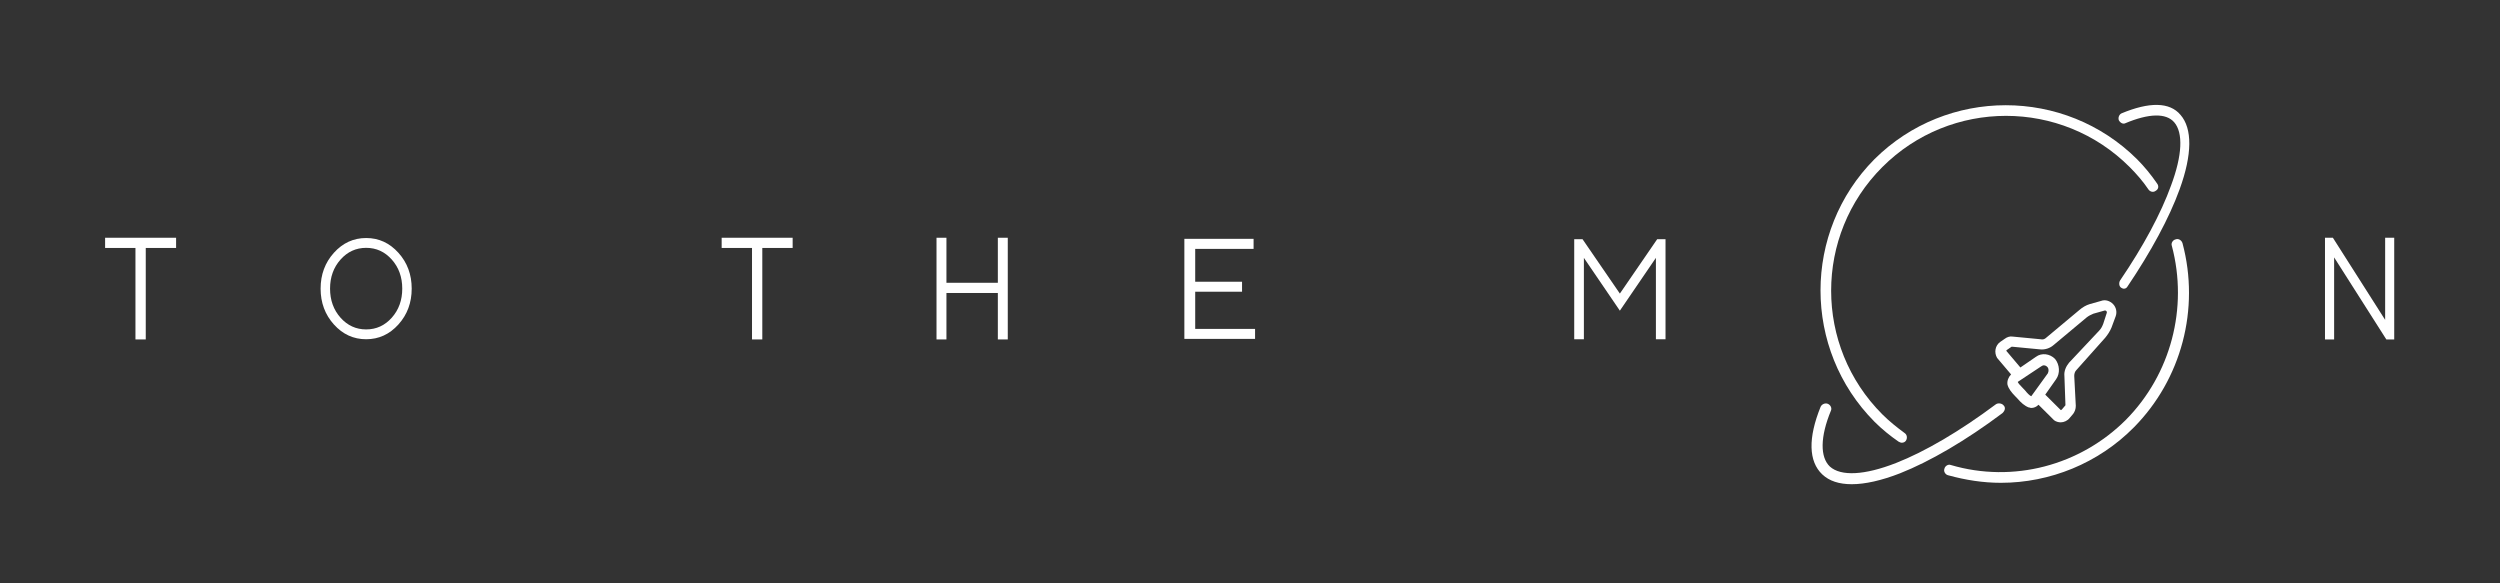 <?xml version="1.0" encoding="UTF-8"?>
<svg width="240px" height="56px" viewBox="0 0 240 56" version="1.1" xmlns="http://www.w3.org/2000/svg" xmlns:xlink="http://www.w3.org/1999/xlink">
    <rect x="0" y="0" width="240" height="56" fill="#333333" stroke="none"/>
    <!-- Generator: Sketch 48.2 (47327) - http://www.bohemiancoding.com/sketch -->
    <title>Artboard</title>
    <desc>Created with Sketch.</desc>
    <defs></defs>
    <g id="Page-1" stroke="none" stroke-width="1" fill="none" fill-rule="evenodd">
        <g id="Artboard" fill="#ffffff" fill-rule="nonzero">
            <g id="g18" transform="translate(119.993, 28.25) scale(1, -1) translate(-119.993, -28.25) translate(10, 10)">
                <g id="g24" transform="translate(20.716, 13.811)">
                    <path d="M1.973,2.192 C2.641,1.441 3.462,1.065 4.435,1.065 C5.408,1.065 6.229,1.441 6.897,2.192 C7.565,2.944 7.9,3.873 7.9,4.981 C7.9,6.088 7.565,7.017 6.897,7.769 C6.229,8.52 5.408,8.896 4.435,8.896 C3.462,8.896 2.641,8.52 1.973,7.769 C1.305,7.017 0.97,6.088 0.97,4.981 C0.97,3.873 1.305,2.944 1.973,2.192 M7.532,1.54 C6.681,0.595 5.649,0.122 4.435,0.122 C3.221,0.122 2.189,0.595 1.338,1.54 C0.488,2.485 0.063,3.631 0.063,4.981 C0.063,6.33 0.488,7.477 1.338,8.421 C2.189,9.366 3.221,9.839 4.435,9.839 C5.649,9.839 6.681,9.366 7.532,8.421 C8.382,7.477 8.807,6.33 8.807,4.981 C8.807,3.631 8.382,2.485 7.532,1.54" id="path26"></path>
                </g>
                <g id="g28" transform="translate(59.189, 13.811)">
                    <polygon id="path30" points="6.905 9.865 6.905 8.885 3.992 8.885 3.992 0.103 3.004 0.103 3.004 8.885 0.09 8.885 0.09 9.865"></polygon>
                </g>
                <g id="g32" transform="translate(79.905, 13.811)">
                    <polygon id="path34" points="0 9.865 0.953 9.865 0.953 5.542 5.888 5.542 5.888 9.865 6.841 9.865 6.841 0.103 5.888 0.103 5.888 4.562 0.953 4.562 0.953 0.103 0 0.103"></polygon>
                </g>
                <g id="g36" transform="translate(103.581, 13.811)">
                    <polygon id="path38" points="6.905 1.114 6.905 0.156 0.118 0.156 0.118 9.761 6.763 9.761 6.763 8.796 1.159 8.796 1.159 5.642 5.655 5.642 5.655 4.684 1.159 4.684 1.159 1.114"></polygon>
                </g>
                <g id="g40" transform="translate(141.068, 13.811)">
                    <polygon id="path42" points="4.439 2.864 0.985 7.934 0.985 0.118 0.057 0.118 0.057 9.723 0.858 9.723 4.439 4.505 8.02 9.723 8.822 9.723 8.822 0.118 7.899 0.118 7.899 7.934"></polygon>
                </g>
                <g id="g44" transform="translate(213.081, 13.811)">
                    <polygon id="path46" points="6.764 9.865 6.764 0.103 6.007 0.103 0.995 7.979 0.995 0.103 0.118 0.103 0.118 9.865 0.876 9.865 5.893 1.982 5.893 9.865"></polygon>
                </g>
                <g id="g48" transform="translate(176.581, 0)">
                    <path d="M22.274,23.518 C22.018,23.466 21.814,23.155 21.916,22.896 C23.501,16.938 21.814,10.564 17.519,6.212 C13.121,1.808 6.679,0.098 0.696,1.86 C0.44,1.963 0.134,1.756 0.082,1.497 C-0.02,1.238 0.185,0.927 0.44,0.875 C2.128,0.409 3.815,0.15 5.503,0.15 C10.207,0.15 14.86,2.015 18.286,5.487 C22.836,10.098 24.626,16.834 22.939,23.155 C22.836,23.466 22.53,23.622 22.274,23.518" id="path50"></path>
                </g>
                <g id="g52" transform="translate(164.743, 3.946)">
                    <path d="M7.524,0.154 C7.625,0.103 7.726,0.053 7.827,0.053 C7.978,0.053 8.129,0.103 8.23,0.254 C8.381,0.506 8.331,0.809 8.129,0.96 C7.373,1.515 6.617,2.12 5.962,2.775 C-0.592,9.328 -0.592,19.964 5.962,26.517 C12.515,33.07 23.151,33.07 29.704,26.517 C30.359,25.862 31.015,25.106 31.519,24.35 C31.67,24.148 31.973,24.047 32.225,24.249 C32.477,24.4 32.527,24.703 32.325,24.955 C31.771,25.761 31.116,26.568 30.41,27.273 C23.453,34.179 12.162,34.179 5.206,27.273 C-1.7,20.317 -1.7,9.025 5.206,2.069 C5.911,1.363 6.718,0.708 7.524,0.154" id="path54"></path>
                </g>
                <g id="g56" transform="translate(193.351, 18.743)">
                    <path d="M0.664,15.92 C2.931,16.875 4.587,16.925 5.372,16.02 C6.244,15.015 6.157,12.855 5.067,9.94 C4.108,7.277 2.408,4.111 0.185,0.845 C0.054,0.644 0.054,0.292 0.272,0.141 C0.359,0.091 0.446,0.041 0.533,0.041 C0.664,0.041 0.795,0.091 0.882,0.242 C3.149,3.608 4.893,6.825 5.895,9.588 C7.116,12.955 7.116,15.417 5.982,16.724 C4.936,17.98 2.974,17.98 0.315,16.875 C0.097,16.774 -0.033,16.473 0.054,16.221 C0.185,15.97 0.446,15.819 0.664,15.92" id="path58"></path>
                </g>
                <g id="g60" transform="translate(163.757, 0)">
                    <path d="M18.583,7.588 C18.425,7.787 18.057,7.837 17.847,7.688 C14.376,5.097 11.063,3.154 8.276,2.058 C5.225,0.862 2.964,0.763 1.912,1.71 C0.966,2.606 0.966,4.549 2.018,7.09 C2.123,7.339 1.965,7.638 1.702,7.738 C1.439,7.837 1.124,7.688 1.018,7.439 C-0.191,4.45 -0.139,2.208 1.176,0.962 C1.86,0.314 2.806,0.016 4.016,0.016 C5.278,0.016 6.856,0.364 8.644,1.062 C11.536,2.208 14.954,4.2 18.478,6.841 C18.741,7.09 18.793,7.389 18.583,7.588" id="path62"></path>
                </g>
                <g id="g64" transform="translate(181.514, 5.919)">
                    <path d="M7.116,5.763 C6.818,5.405 6.619,4.945 6.669,4.485 L6.768,1.724 L6.768,1.673 L6.42,1.264 C6.371,1.212 6.321,1.212 6.321,1.212 L4.83,2.695 L5.874,4.178 C6.271,4.741 6.222,5.559 5.774,6.121 C5.277,6.632 4.482,6.735 3.935,6.326 L2.444,5.303 L1.102,6.888 C1.102,6.939 1.102,6.99 1.152,6.99 L1.599,7.297 L1.649,7.297 L4.333,7.041 C4.78,6.99 5.277,7.144 5.625,7.451 L8.806,10.109 C9.005,10.263 9.204,10.365 9.452,10.467 L10.546,10.774 C10.595,10.774 10.645,10.774 10.695,10.723 C10.745,10.672 10.745,10.621 10.745,10.57 L10.397,9.496 C10.297,9.24 10.198,9.036 9.999,8.831 L7.116,5.763 Z M3.488,2.542 C3.339,2.593 3.09,2.849 2.891,3.104 L2.693,3.309 C2.444,3.565 2.196,3.82 2.196,3.923 L4.432,5.405 C4.532,5.456 4.581,5.508 4.681,5.508 C4.83,5.508 4.929,5.456 5.029,5.354 C5.178,5.201 5.178,4.945 5.078,4.741 L3.488,2.542 Z M10.595,8.167 C10.844,8.473 11.043,8.78 11.192,9.138 L11.589,10.212 C11.739,10.621 11.639,11.081 11.341,11.388 C11.043,11.695 10.595,11.848 10.198,11.695 L9.104,11.388 C8.756,11.286 8.408,11.081 8.11,10.825 L4.929,8.167 C4.78,8.013 4.581,7.962 4.382,8.013 L1.699,8.269 C1.45,8.32 1.152,8.218 0.953,8.064 L0.506,7.757 C0.009,7.399 -0.091,6.735 0.207,6.223 L1.549,4.638 C1.301,4.383 1.152,4.025 1.202,3.667 C1.301,3.258 1.599,2.9 1.947,2.542 L2.146,2.337 C2.494,1.928 2.842,1.621 3.239,1.468 C3.339,1.468 3.388,1.417 3.488,1.417 C3.736,1.417 3.985,1.519 4.184,1.724 L5.625,0.292 L5.675,0.241 C5.874,0.088 6.122,0.036 6.321,0.036 C6.619,0.036 6.967,0.19 7.166,0.445 L7.514,0.855 C7.663,1.059 7.762,1.315 7.762,1.621 L7.613,4.485 C7.613,4.689 7.663,4.894 7.812,5.047 L10.595,8.167 Z" id="path66"></path>
                </g>
                <g id="g12" transform="translate(0, 13.811)">
                    <polygon id="path14" points="6.905 9.865 6.905 8.885 3.992 8.885 3.992 0.103 3.004 0.103 3.004 8.885 0.09 8.885 0.09 9.865"></polygon>
                </g>
            </g>
        </g>
    </g>
</svg>
